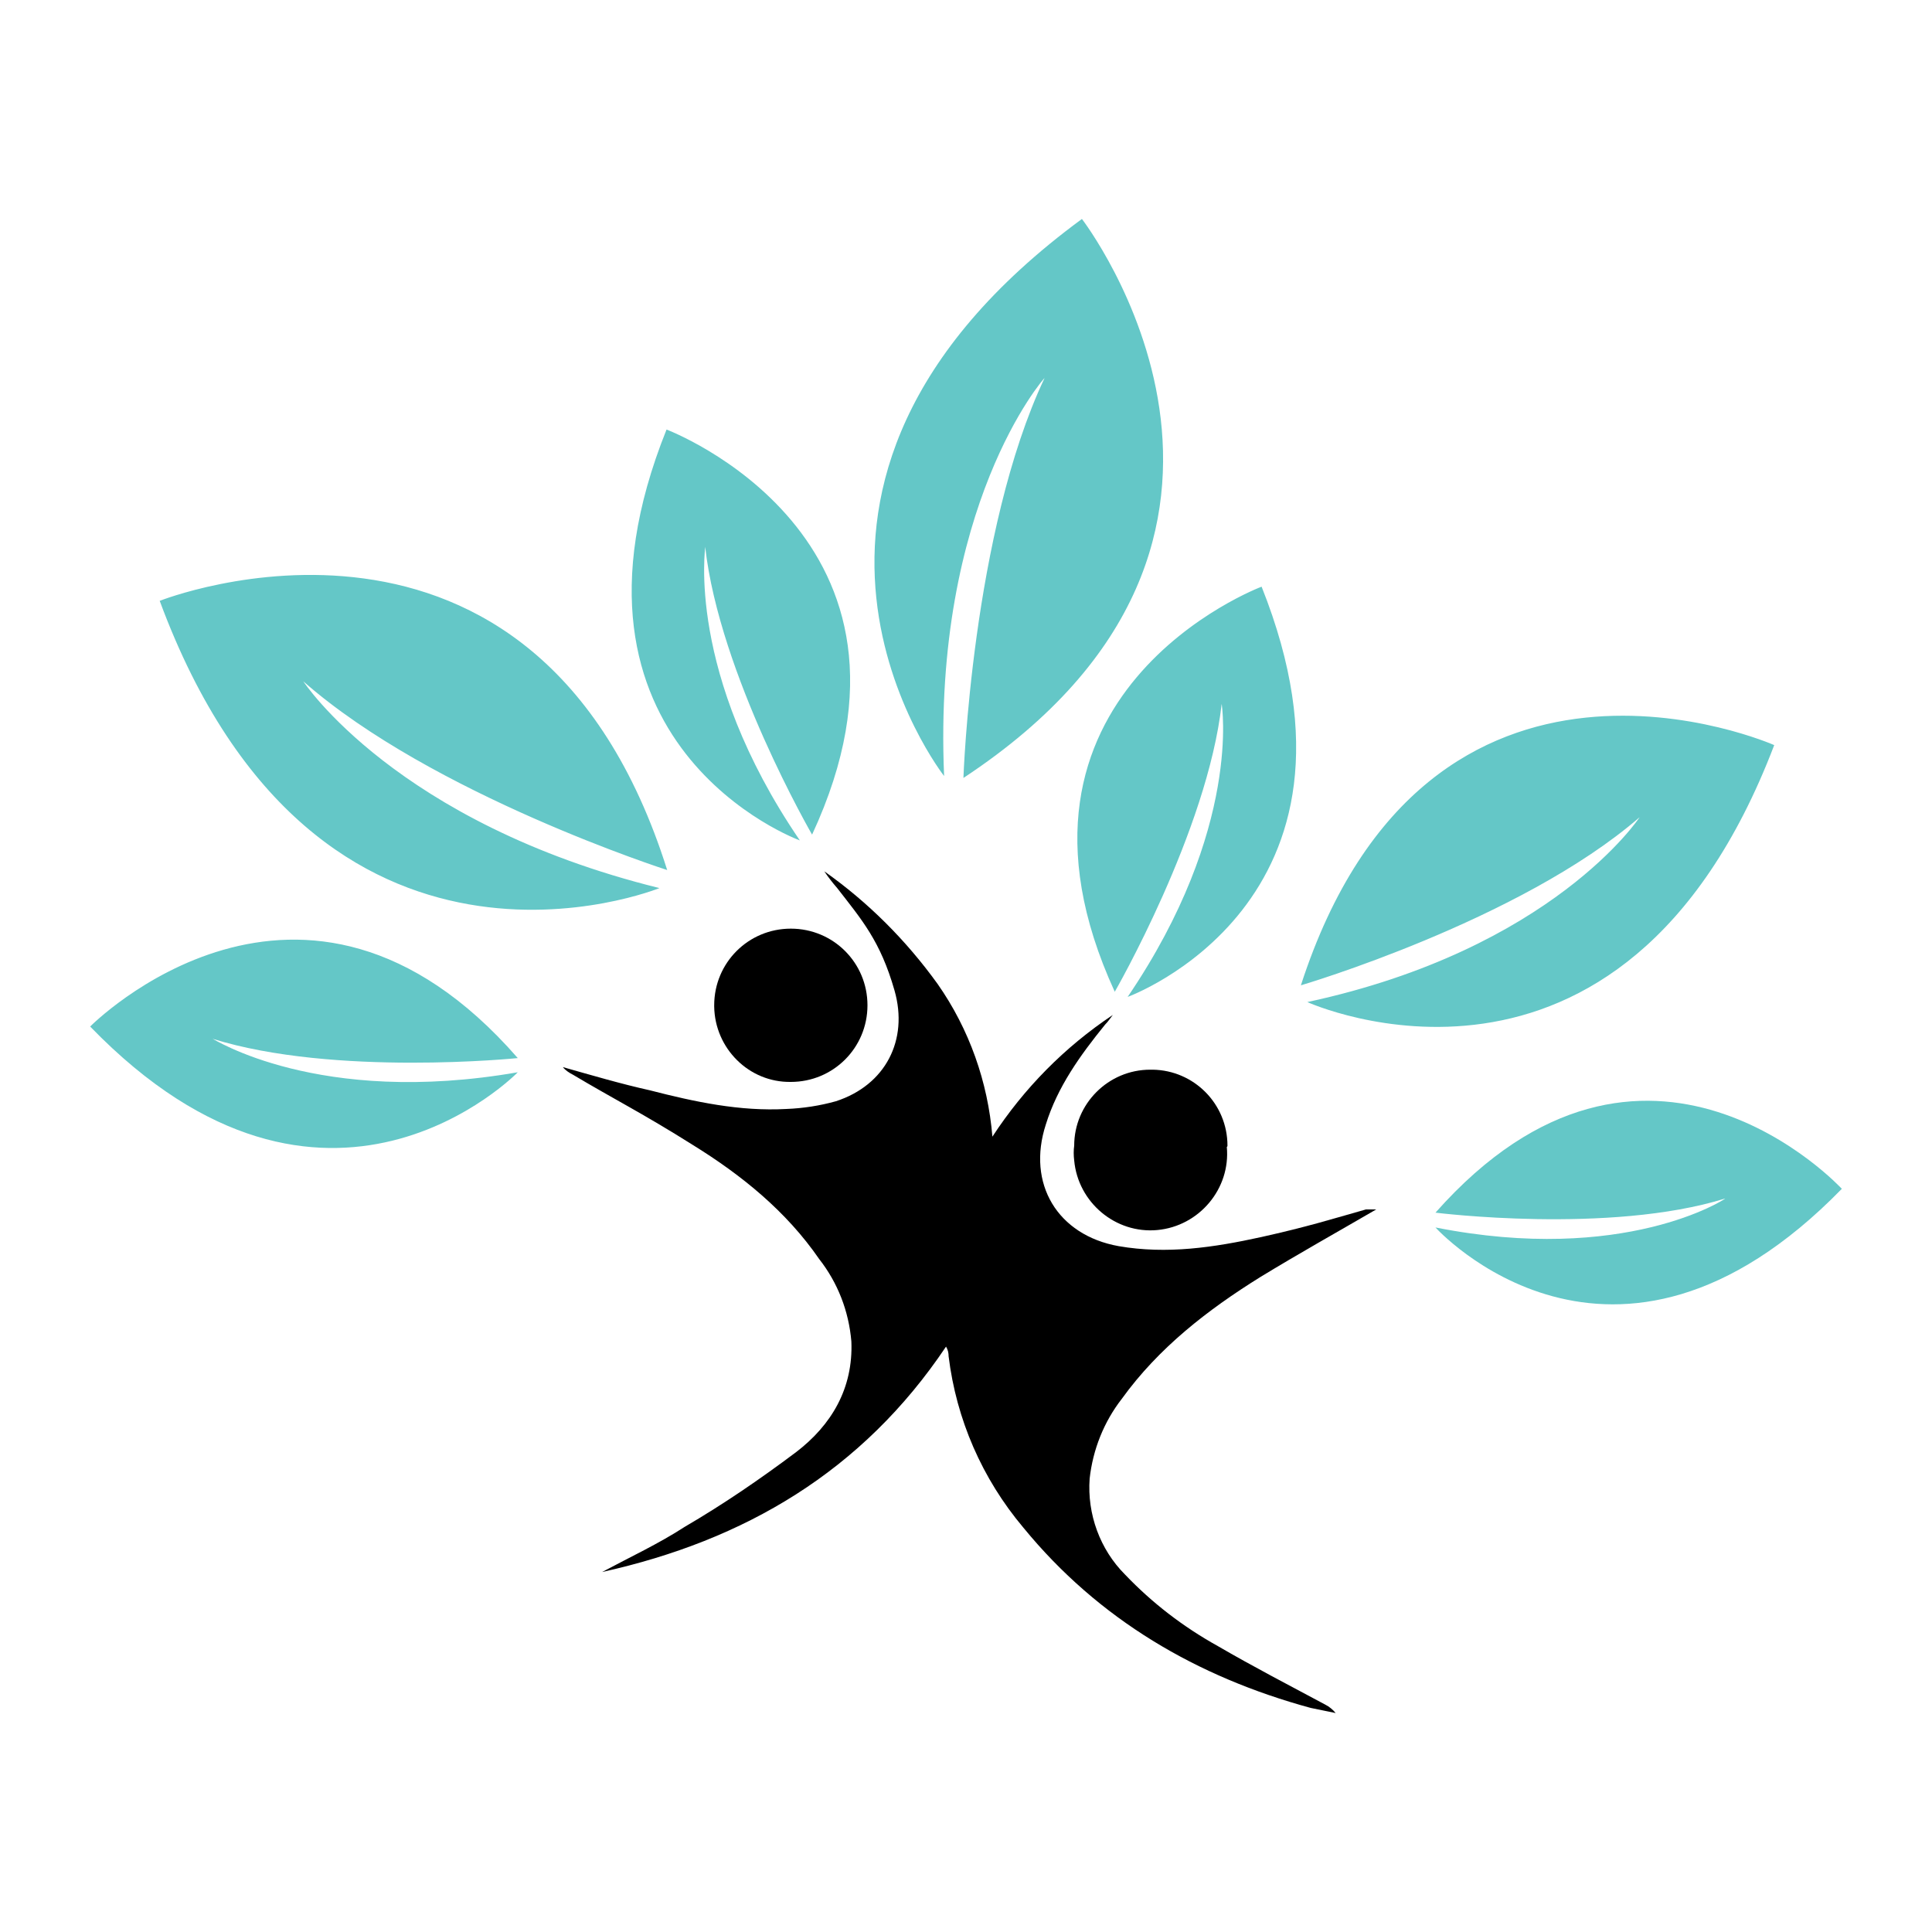 <?xml version="1.0" encoding="utf-8"?>
<!-- Generator: Adobe Illustrator 24.0.1, SVG Export Plug-In . SVG Version: 6.00 Build 0)  -->
<svg version="1.1" id="Layer_1" xmlns="http://www.w3.org/2000/svg" xmlns:xlink="http://www.w3.org/1999/xlink" x="0px" y="0px"
	 viewBox="0 0 300 300" style="enable-background:new 0 0 300 300;" xml:space="preserve">
<style type="text/css">
	.st0{fill:#64C7C7;}
</style>
<g>
	<path d="M213.7,187.8c-6.2,3.6-12.1,6.9-18,10.5c-8.2,5.1-15.8,11-21.5,18.9c-2.8,3.6-4.5,7.9-5,12.4c-0.4,5.5,1.6,11,5.5,14.9
		c4.2,4.4,9,8.1,14.4,11.1c5.5,3.2,11.1,6.1,16.7,9.1c0.6,0.3,1.2,0.8,1.6,1.3l-3.9-0.8c-17.6-4.8-32.9-13.7-44.6-28
		c-6.4-7.6-10.4-16.8-11.6-26.6c0-0.5-0.1-1-0.4-1.5c-13,19.4-31.3,30.1-53.4,35c4.3-2.3,8.8-4.4,12.8-7c6-3.5,11.7-7.4,17.3-11.6
		c5.5-4.2,8.9-9.9,8.6-17.2c-0.4-4.7-2.1-9.1-5-12.8c-5.1-7.4-12-13-19.6-17.7c-7.6-4.8-12.4-7.2-18.6-10.9
		c-0.6-0.3-1.2-0.7-1.6-1.2c4.6,1.3,9,2.6,13.5,3.6c7,1.8,14,3.3,21.2,2.9c2.6-0.1,5.2-0.5,7.7-1.2c7.7-2.5,11.3-9.5,9.1-17.2
		c-2.2-7.7-5.1-11-8.9-15.9c-0.7-0.8-1.4-1.7-2-2.6c6.8,4.8,12.7,10.7,17.6,17.5c4.9,7,7.8,15.2,8.5,23.7
		c4.9-7.5,11.2-13.9,18.7-18.9c-0.4,0.5-0.7,1-1.2,1.5c-3.9,4.8-7.4,9.7-9.2,15.5c-3,9.2,1.8,17.2,11.3,18.9
		c7.5,1.3,14.8,0.2,22.1-1.4c7.2-1.6,11-2.8,16.3-4.3L213.7,187.8z"/>
	<path d="M190.5,178.1c0.6,6.5-4.3,12.3-10.8,12.9s-12.3-4.3-12.9-10.8c-0.1-0.8-0.1-1.6,0-2.3c0-6.5,5.3-11.8,11.8-11.8
		c0.1,0,0.2,0,0.4,0c6.4,0.1,11.6,5.3,11.6,11.8C190.6,178,190.6,178,190.5,178.1z"/>
	<path d="M110.9,156.1c0-6.6,5.3-11.9,11.9-11.9c6.6,0,11.9,5.3,11.9,11.9c0,6.6-5.3,11.9-11.9,11.9l0,0
		c-6.5,0.1-11.8-5.2-11.9-11.7C110.9,156.2,110.9,156.1,110.9,156.1z"/>
	<path class="st0" d="M146.6,120.5c0,0-35.2-44.9,21.4-86.5c0,0,38.2,49.5-18.4,86.8c0,0,1.3-38.2,12.6-62.1
		C162.1,58.7,144.8,78.5,146.6,120.5z M124.2,130.5c0,0-40.4-14.7-20.7-63.8c0,0,44.1,16.6,22.6,62.9c0,0-14.4-24.9-16.6-44.7
		C109.6,84.9,106.4,104.4,124.2,130.5z M175.1,154.8c0,0,40.4-14.6,20.8-63.7c0,0-44.1,16.5-22.8,62.9c0,0,14.4-25,16.6-44.7
		C189.7,109.3,192.9,128.6,175.1,154.8z M203,155.6c0,0,48.8,22.2,72.5-39.9c0,0-53.7-23.8-73.5,37.3c0,0,34-10,52.6-26.1
		C254.6,126.9,241.1,147.4,203,155.6z M222.9,190.6c0,0,27.5,30.5,63.1-6c0,0-30.5-33.1-63.1,3.7c0,0,27,3.4,45-2.2
		C267.9,186.2,252.2,196.4,222.9,190.6z M102.4,137.9c0,0-53.1,21.6-77.6-44.6c0,0,58.3-23.2,78.8,41.8c0,0-36.5-11.7-56.5-29.3
		C47.1,105.8,61.5,127.8,102.4,137.9z M80.4,166.5c0,0-29.8,30.7-66.4-7.1c0,0,33-33.4,66.4,4.9c0,0-28.5,2.9-47.4-3
		C33,161.2,49.4,171.9,80.4,166.5z"/>
</g>
</svg>
